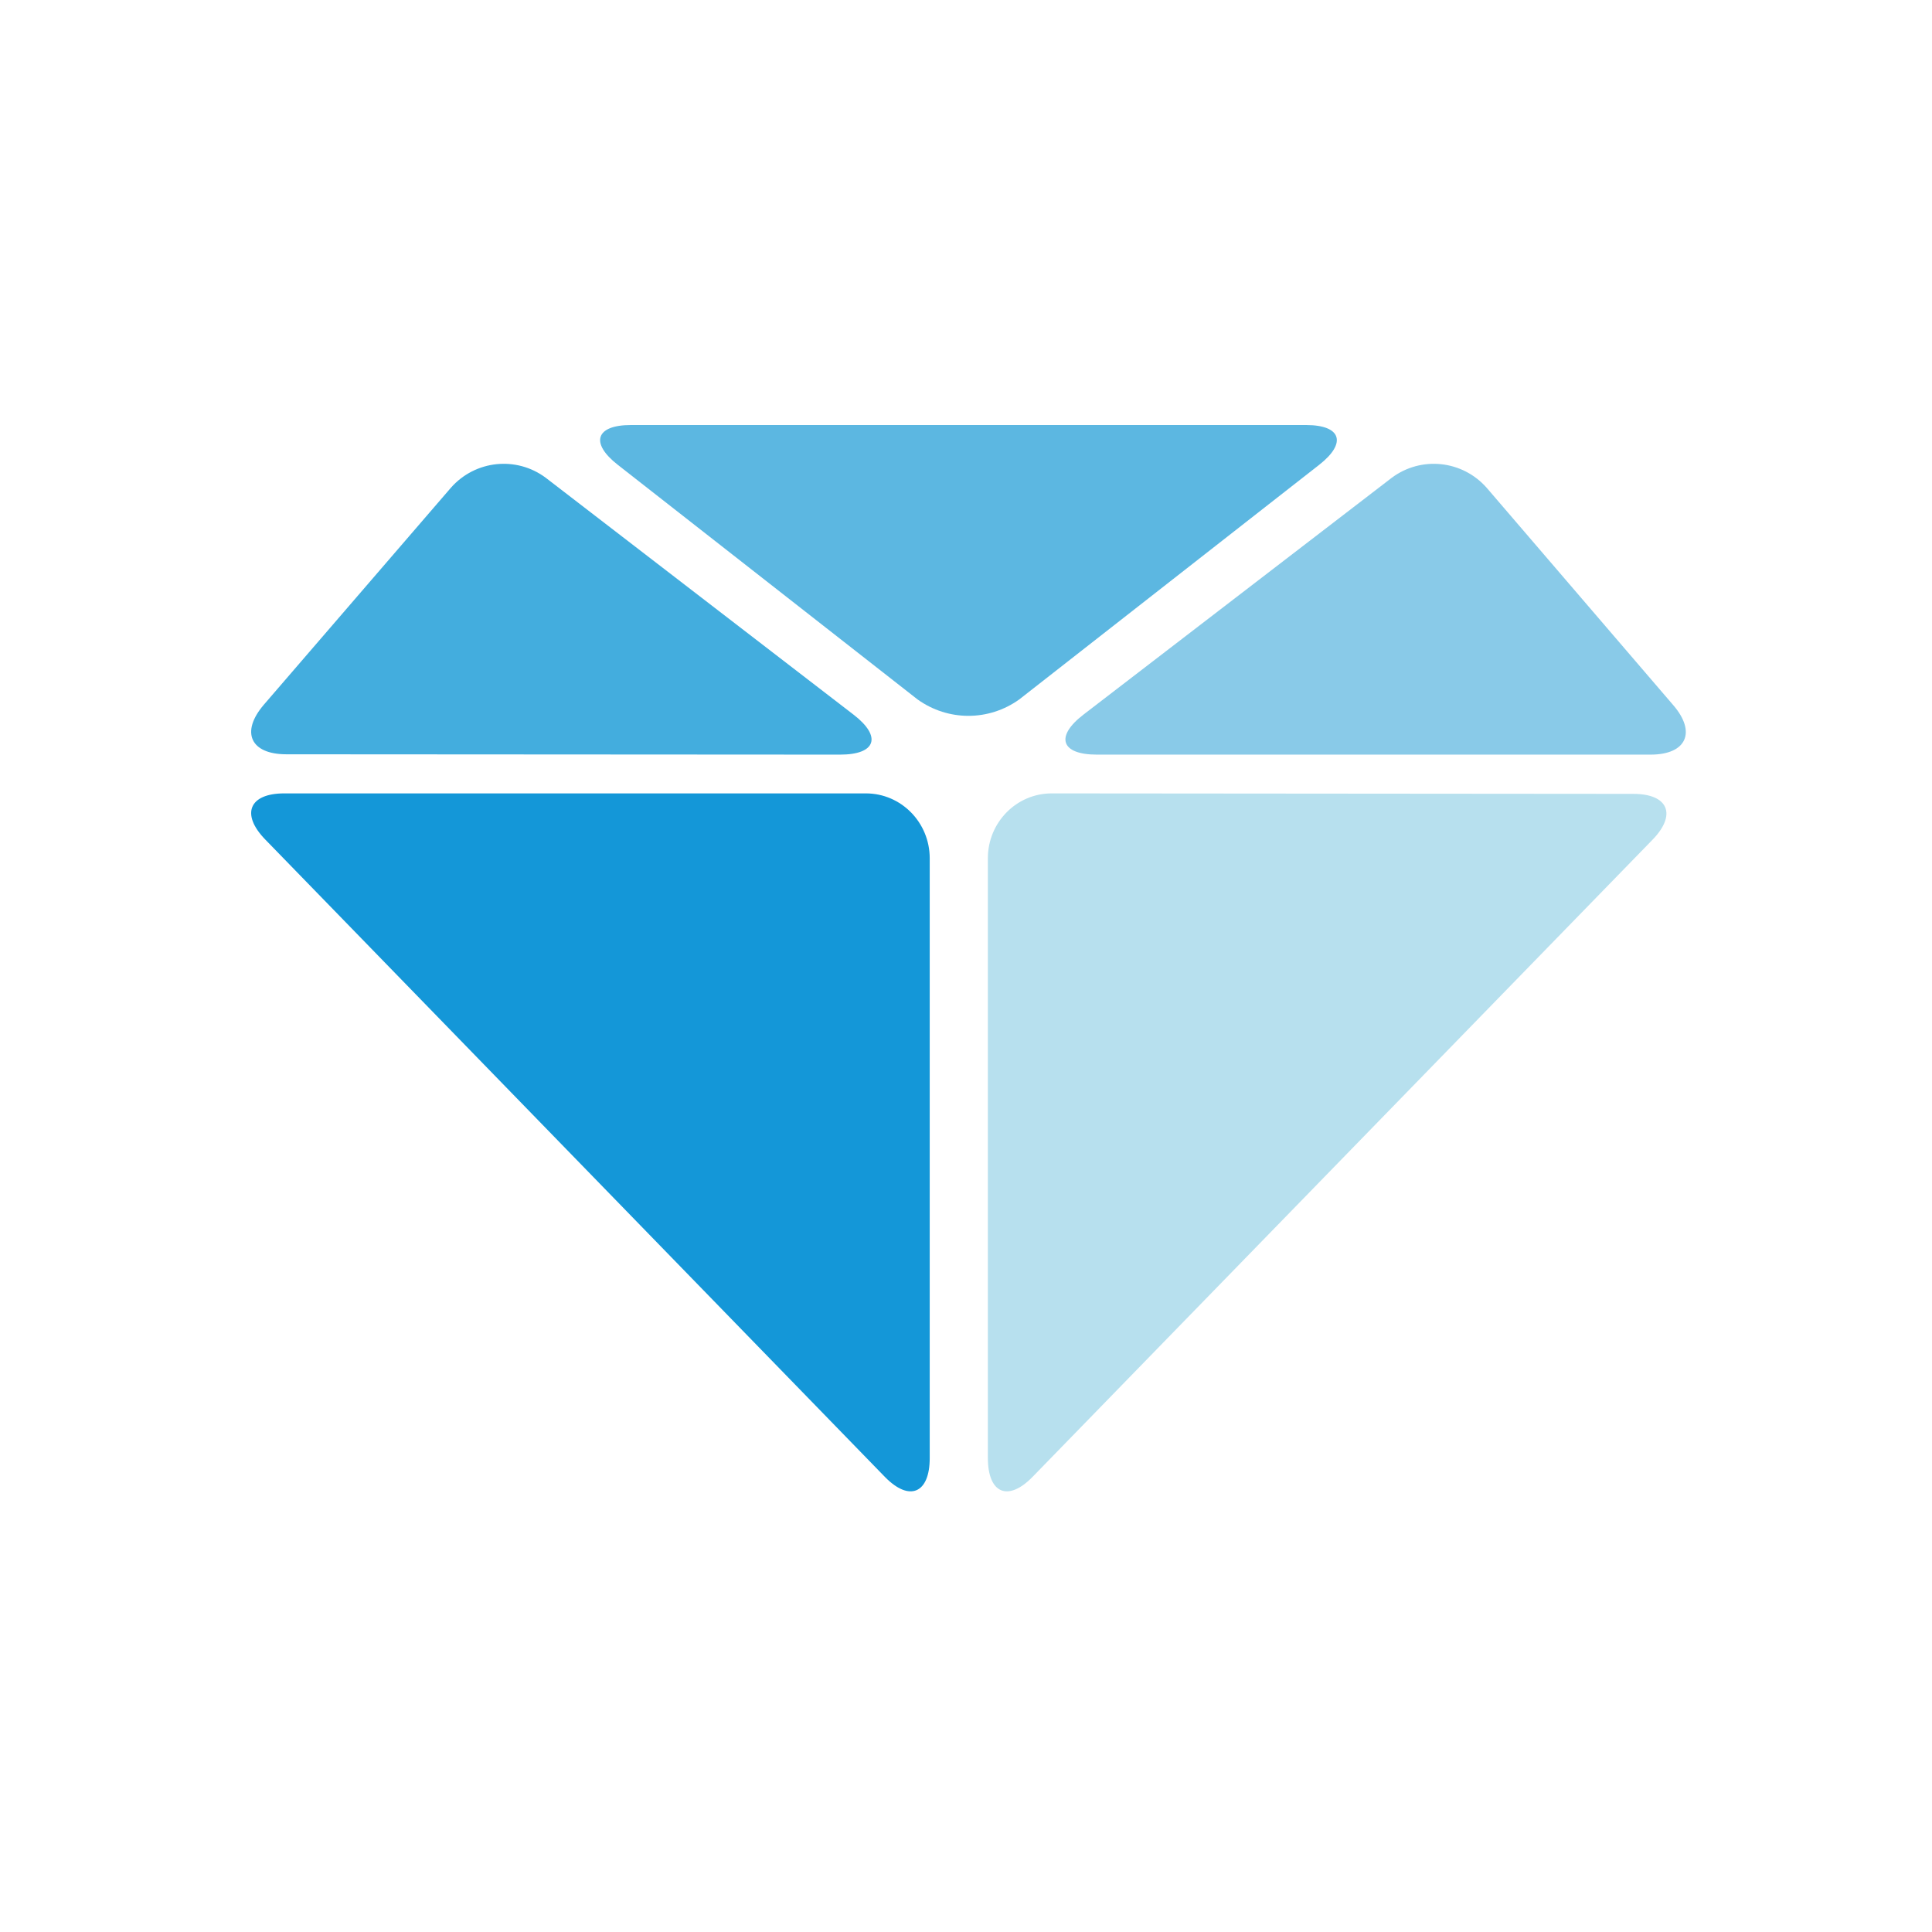 <?xml version="1.0" encoding="UTF-8" standalone="no"?>
<svg width="100px" height="100px" viewBox="0 0 100 100" version="1.1" xmlns="http://www.w3.org/2000/svg" xmlns:xlink="http://www.w3.org/1999/xlink">
    <!-- Generator: Sketch 46.2 (44496) - http://www.bohemiancoding.com/sketch -->
    <title>herologo-nobg</title>
    <desc>Created with Sketch.</desc>
    <defs></defs>
    <g id="app-icon" stroke="none" stroke-width="1" fill="none" fill-rule="evenodd">
        <g id="herologo-nobg" fill-rule="nonzero">
            <g id="Group" transform="translate(13, 22)">
                <path d="M43.081,14.987 C41.6,16.126 41.913,17.059 43.774,17.059 L72.433,17.059 C74.294,17.059 74.818,15.894 73.6,14.49 L63.949,3.246 C62.686,1.817 60.558,1.595 59.034,2.732 L43.081,14.987 Z" id="Shape" fill="#89CAE8"></path>
                <path d="M55.282,2.058 C56.728,0.927 56.422,0 54.604,0 L19.653,0 C17.835,0 17.529,0.927 18.975,2.058 L34.493,14.203 C36.075,15.335 38.174,15.335 39.756,14.203 L55.282,2.058 Z" id="Shape" fill="#5CB7E1"></path>
                <path d="M30.485,17.059 C32.344,17.059 32.657,16.127 31.178,14.989 L15.25,2.731 C13.727,1.595 11.601,1.817 10.34,3.244 L0.656,14.476 C-0.56,15.896 -0.036,17.042 1.823,17.042 L30.485,17.059 Z" id="Shape" fill="#43ADDE"></path>
                <path d="M35.122,22.425 C35.122,20.57 33.643,19.066 31.819,19.066 L1.71,19.066 C-0.106,19.066 -0.544,20.141 0.727,21.451 L32.802,54.445 C34.082,55.755 35.122,55.285 35.122,53.471 L35.122,22.425 Z" id="Shape" fill="#1497D8"></path>
                <path d="M41.434,19.066 C39.611,19.066 38.132,20.569 38.132,22.422 L38.132,53.463 C38.132,55.309 39.181,55.745 40.452,54.436 L72.525,21.474 C73.805,20.165 73.351,19.091 71.543,19.091 L41.434,19.066 Z" id="Shape" fill="#B7E0EE"></path>
            </g>
        </g>
    </g>
</svg>